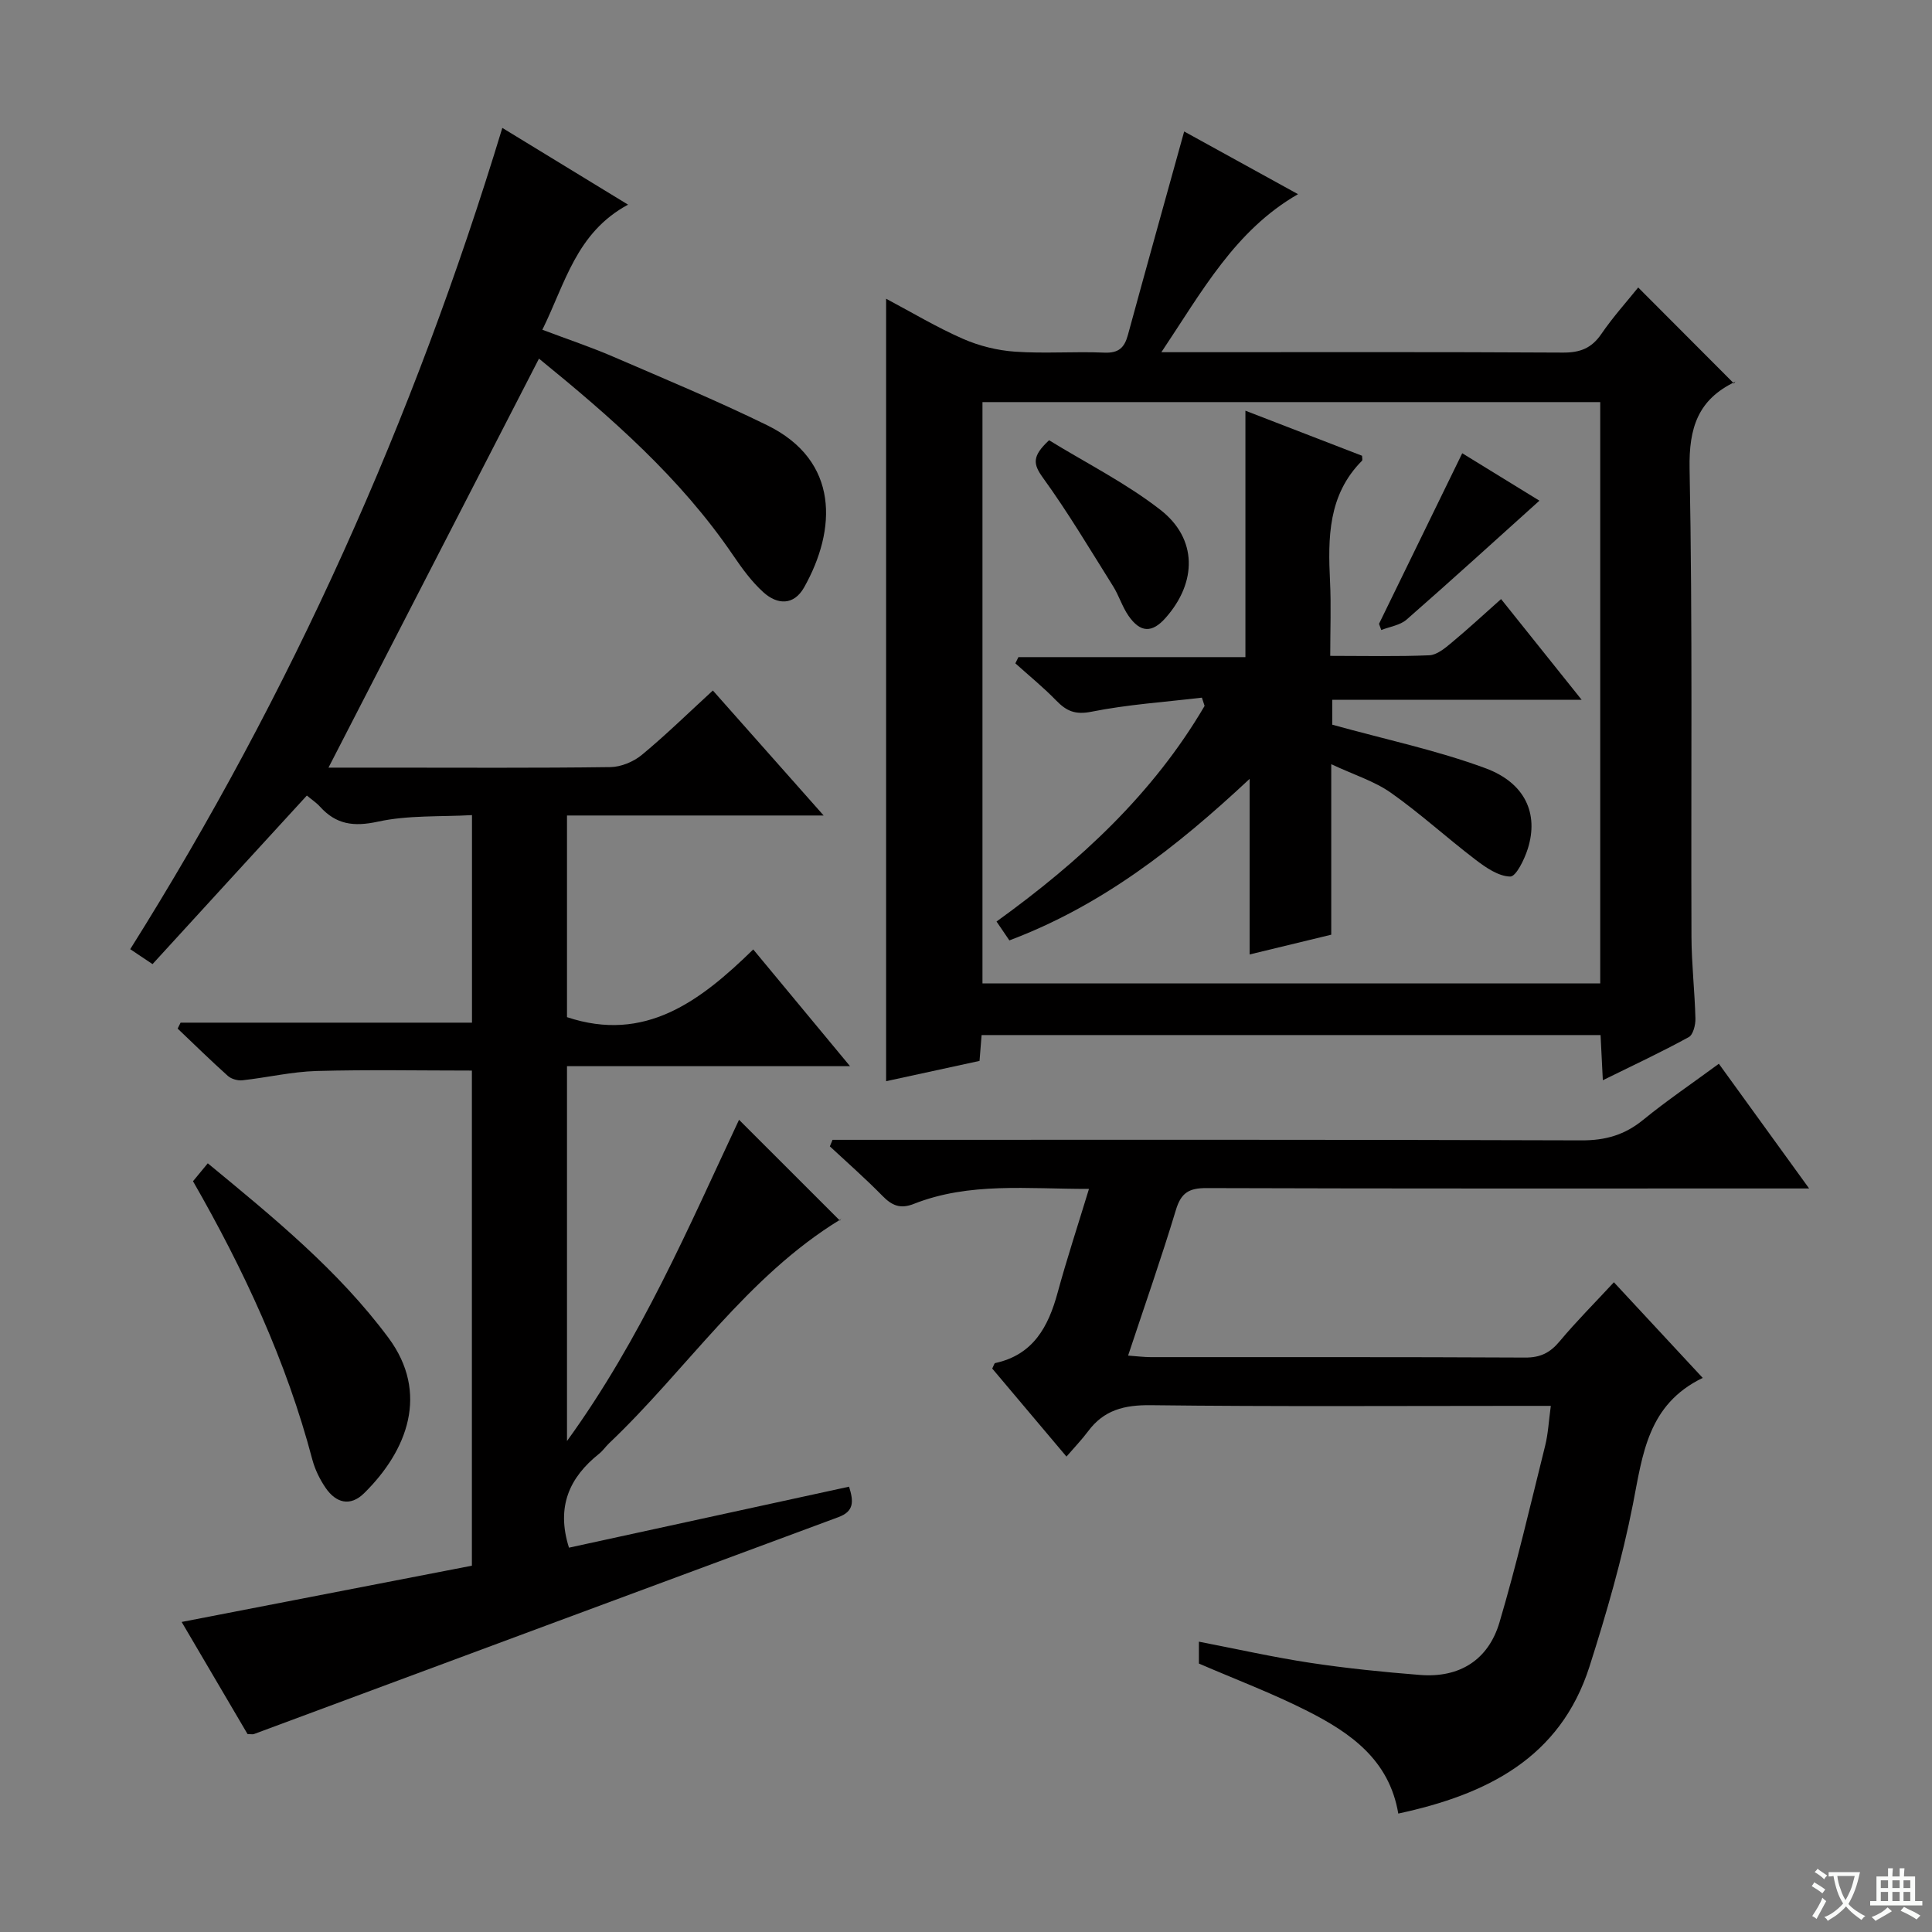 <svg enable-background="new 0 0 400 400" viewBox="0 0 400 400" xmlns="http://www.w3.org/2000/svg"><rect x="0" y="0" width="400" height="400" fill="#808080" stroke="none"/><path d="m377.9 391.2c-.2.3-.4.5-.6.8-.7-.6-1.4-1-2.2-1.5.2-.3.4-.5.5-.8.6.4 1.4.8 2.3 1.5zm-1.8 6.1c-.2-.2-.5-.4-.9-.6.4-.6.8-1.2 1.2-1.9s.7-1.3.9-1.9c.3.3.5.5.8.7-.7 1.3-1.4 2.6-2 3.7zm2.2-9c-.3.3-.5.5-.6.8-.6-.6-1.3-1.1-2-1.5.3-.3.5-.5.6-.7.6.5 1.3.9 2 1.4zm.3.2v-.9h2 4.5c-.3 1.3-.6 2.5-1 3.6s-.9 2.1-1.4 3c.4.5 1 1 1.6 1.4s1.2.8 1.9 1.1c-.3.2-.5.4-.8.8-.4-.3-1-.7-1.6-1.2s-1.2-1.1-1.6-1.6c-.5.6-1.1 1.1-1.7 1.6s-1.4.9-2.1 1.4c-.1-.3-.3-.5-.7-.8.6-.2 1.2-.5 1.9-1s1.4-1.1 2-1.8c-.5-.8-.9-1.6-1.2-2.5s-.6-2-.8-3.2c-.4.1-.7.1-1 .1zm2.5 2.7c.3 1 .7 1.7 1 2.2.3-.5.6-1.1 1-2s.6-1.9.9-3h-3.2-.4c.1.9.3 1.8.7 2.8z" fill="#fafbfa"/><path d="m396.5 388.5v1.5 3.6h1.5v.9c-.4 0-1 0-1.7 0h-7.9c-.5 0-.9 0-1.2 0v-.9h1.3v-3.5c0-.7 0-1.2 0-1.6h2.4c0-.8 0-1.4 0-1.7h1c0 .3-.1.8-.1 1.7h1.5c0-.8 0-1.4 0-1.7h1c0 .3-.1.9-.1 1.7zm-8.2 9.2c-.2-.3-.5-.5-.8-.8.8-.3 1.4-.6 1.9-.9s1-.7 1.4-1.1c.3.3.6.5.9.8-1.6 1-2.8 1.6-3.4 2zm2.6-6.8v-1.6h-1.5v1.6zm0 2.7v-1.9h-1.5v1.9zm2.4-2.7v-1.6h-1.5v1.6zm0 2.7v-1.9h-1.5v1.9zm.2 2 .7-.8c.4.2.9.5 1.6.8s1.3.7 1.8 1c-.3.3-.5.5-.8.8-.4-.3-1.5-1-3.3-1.8zm2-4.7v-1.6h-1.4v1.6zm0 2.7v-1.9h-1.4v1.9z" fill="#fafbfa"/><g fill="#010000"><path d="m31.58 199.61c-2.02-1.35-3.23-2.16-4.62-3.09 33.32-53.01 58.66-109.52 77.04-170.04 8.7 5.31 16.95 10.34 26.03 15.89-10.74 5.8-12.98 16.26-17.74 25.9 5.21 1.97 10.04 3.58 14.69 5.59 10.66 4.6 21.4 9.07 31.83 14.17 15.06 7.38 14.38 21.67 7.68 33.57-2.15 3.81-5.56 3.62-8.43 1.03-2.43-2.19-4.43-4.95-6.29-7.68-10.91-16.05-25.31-28.59-40.18-40.7-14.51 28.19-28.92 56.2-43.58 84.68h11.87c15.5 0 31 .1 46.49-.11 2.21-.03 4.8-1.11 6.53-2.54 4.99-4.13 9.64-8.69 14.69-13.32 7.47 8.42 14.88 16.79 22.94 25.88-18.28 0-35.52 0-53.14 0v41.75c16.12 5.37 27.56-3.27 38.56-14.02 6.78 8.18 13.1 15.8 20.04 24.17-19.92 0-39.08 0-58.6 0v77.61c15.42-21.29 25.24-44.43 35.62-66.51 6.75 6.75 13.63 13.62 20.91 20.9.26-.84.26-.37.05-.24-19.42 11.87-31.77 31.04-47.87 46.32-.72.69-1.29 1.55-2.07 2.17-6.12 4.88-8.92 10.93-6.23 19.44 19.01-4.14 38.45-8.37 57.99-12.63.96 3.07 1.06 5.1-2.21 6.31-40.34 14.93-80.65 29.93-120.98 44.9-.29.11-.65.01-1.35.01-4.52-7.69-9.12-15.51-13.64-23.21 20.23-3.92 40.06-7.77 60.09-11.65 0-34.47 0-68.4 0-102.51-10.72 0-21.47-.21-32.2.09-5.11.15-10.19 1.36-15.3 1.92-.98.11-2.3-.26-3.02-.9-3.55-3.18-6.95-6.52-10.4-9.8.2-.41.4-.82.61-1.23h60.33c0-14.39 0-28.16 0-42.97-6.48.37-13.19-.02-19.51 1.36-5.01 1.09-8.63.57-11.96-3.11-.77-.85-1.77-1.5-2.72-2.3-10.67 11.63-21.27 23.22-31.95 34.9z"/><path d="m331.85 223.65c-.18-3.55-.31-6.31-.47-9.35-42.82 0-85.36 0-128.15 0-.14 1.71-.26 3.33-.43 5.35-6.33 1.37-12.74 2.77-19.34 4.2 0-53.94 0-107.69 0-162 5.37 2.85 10.48 5.92 15.89 8.29 3.37 1.48 7.16 2.42 10.82 2.67 6.13.43 12.33-.07 18.48.2 2.93.12 4.14-1 4.86-3.62 3.79-13.9 7.67-27.78 11.66-42.17 7.38 4.07 15.43 8.5 23.57 12.98-13.05 7.51-19.83 20.08-28.29 32.72h5.7c25.82 0 51.64-.07 77.46.08 3.52.02 5.91-.9 7.92-3.84 2.43-3.55 5.34-6.77 7.64-9.64 6.63 6.65 13.14 13.17 19.83 19.88.55-.8.44-.44.21-.33-7.64 3.65-9.56 9.49-9.4 17.95.63 32.3.27 64.63.39 96.94.02 5.64.68 11.28.82 16.93.03 1.31-.47 3.35-1.39 3.84-5.6 3.07-11.41 5.79-17.78 8.92zm-128.44-140.4v120.36h127.9c0-40.25 0-80.18 0-120.36-42.71 0-85.14 0-127.9 0z"/><path d="m352.53 285.28c-11.39 5.5-12.43 15.83-14.45 26.15-2.23 11.35-5.47 22.56-8.99 33.6-6.06 18.95-21.23 26.5-39.59 30.45-1.88-11.18-9.96-16.74-18.81-21.23-7.22-3.66-14.84-6.53-22.47-9.83 0-1.2 0-2.65 0-4.53 7.86 1.52 15.41 3.22 23.04 4.38 7.54 1.14 15.15 1.91 22.75 2.51 8.18.65 14.14-3.12 16.44-10.88 3.57-12.06 6.41-24.34 9.45-36.55.63-2.51.75-5.15 1.18-8.28-2.29 0-4.09 0-5.89 0-25.66 0-51.31.17-76.97-.14-5.44-.06-9.67.99-12.94 5.4-1.29 1.73-2.81 3.3-4.48 5.24-5.47-6.49-10.47-12.41-15.37-18.23.32-.61.42-1.09.61-1.13 7.88-1.71 11-7.49 12.93-14.58 1.91-7.01 4.19-13.92 6.49-21.48-12.77.02-24.77-1.43-36.26 3.1-2.83 1.12-4.56.33-6.52-1.68-3.48-3.55-7.23-6.84-10.87-10.23.19-.45.37-.9.56-1.35h5.13c49.98 0 99.96-.07 149.94.11 4.97.02 8.94-1.13 12.75-4.24 4.88-3.98 10.11-7.52 15.68-11.62 6.15 8.5 12.12 16.75 18.69 25.82-2.81 0-4.58 0-6.34 0-39.48 0-78.97.05-118.45-.08-3.57-.01-5.23.95-6.3 4.49-3.01 9.97-6.47 19.81-9.91 30.19 1.92.14 3.32.32 4.72.32 25.82.02 51.65-.05 77.47.09 3.18.02 5.19-1 7.17-3.38 3.4-4.07 7.17-7.84 11.22-12.21 6.23 6.72 12.26 13.21 18.39 19.8z"/><path d="m39.96 244.56c.97-1.18 1.89-2.29 3.06-3.71 13.57 11.19 27.03 22.16 37.4 36.12 8.48 11.42 3.96 23.32-5.03 32.18-2.88 2.84-5.84 2.02-7.98-1.11-1.2-1.76-2.19-3.78-2.74-5.83-5.38-20.39-14.19-39.31-24.71-57.65z"/><path d="m275.83 150.04c11.15 3.09 21.72 5.31 31.74 9.02 8.25 3.06 11 9.44 8.76 16.61-.69 2.22-2.45 5.84-3.66 5.81-2.43-.05-5.05-1.86-7.18-3.49-5.92-4.51-11.44-9.57-17.51-13.85-3.44-2.42-7.66-3.72-12.36-5.92v35.3c-5.75 1.39-10.98 2.66-16.9 4.09 0-12.06 0-23.48 0-36.35-15.31 14.31-30.65 26.24-49.74 33.44-.81-1.19-1.67-2.46-2.66-3.91 17.33-12.49 32.43-26.48 43.08-44.64-.19-.57-.37-1.14-.56-1.71-7.63.91-15.34 1.41-22.85 2.91-3.38.68-5.19-.13-7.32-2.32-2.65-2.73-5.62-5.14-8.45-7.69.21-.43.42-.86.63-1.29h47c0-17.35 0-34.05 0-51.02 7.84 3.03 15.99 6.18 24.15 9.33 0 .42.14.88-.02 1.04-7.04 7.08-7.05 15.95-6.61 25.03.24 4.94.04 9.91.04 15.36 7.27 0 13.9.16 20.51-.12 1.57-.07 3.23-1.45 4.57-2.57 3.42-2.84 6.69-5.87 10.29-9.07 5.5 6.87 10.78 13.47 16.68 20.85-17.59 0-34.41 0-51.63 0z"/><path d="m217.2 91.15c7.72 4.74 15.93 8.87 23.04 14.4 7.7 5.98 7.62 15.01 1.08 22.38-2.79 3.15-5.21 3.11-7.67-.43-1.31-1.88-1.98-4.2-3.21-6.15-4.74-7.55-9.3-15.24-14.52-22.45-2.02-2.8-2.31-4.42 1.28-7.75z"/><path d="m285.51 129.16c5.7-11.69 11.41-23.38 17.23-35.32 5.69 3.5 11.42 7.02 15.98 9.82-9.08 8.17-18.21 16.49-27.5 24.62-1.35 1.18-3.47 1.46-5.24 2.16-.15-.43-.31-.86-.47-1.28z"/></g></svg>